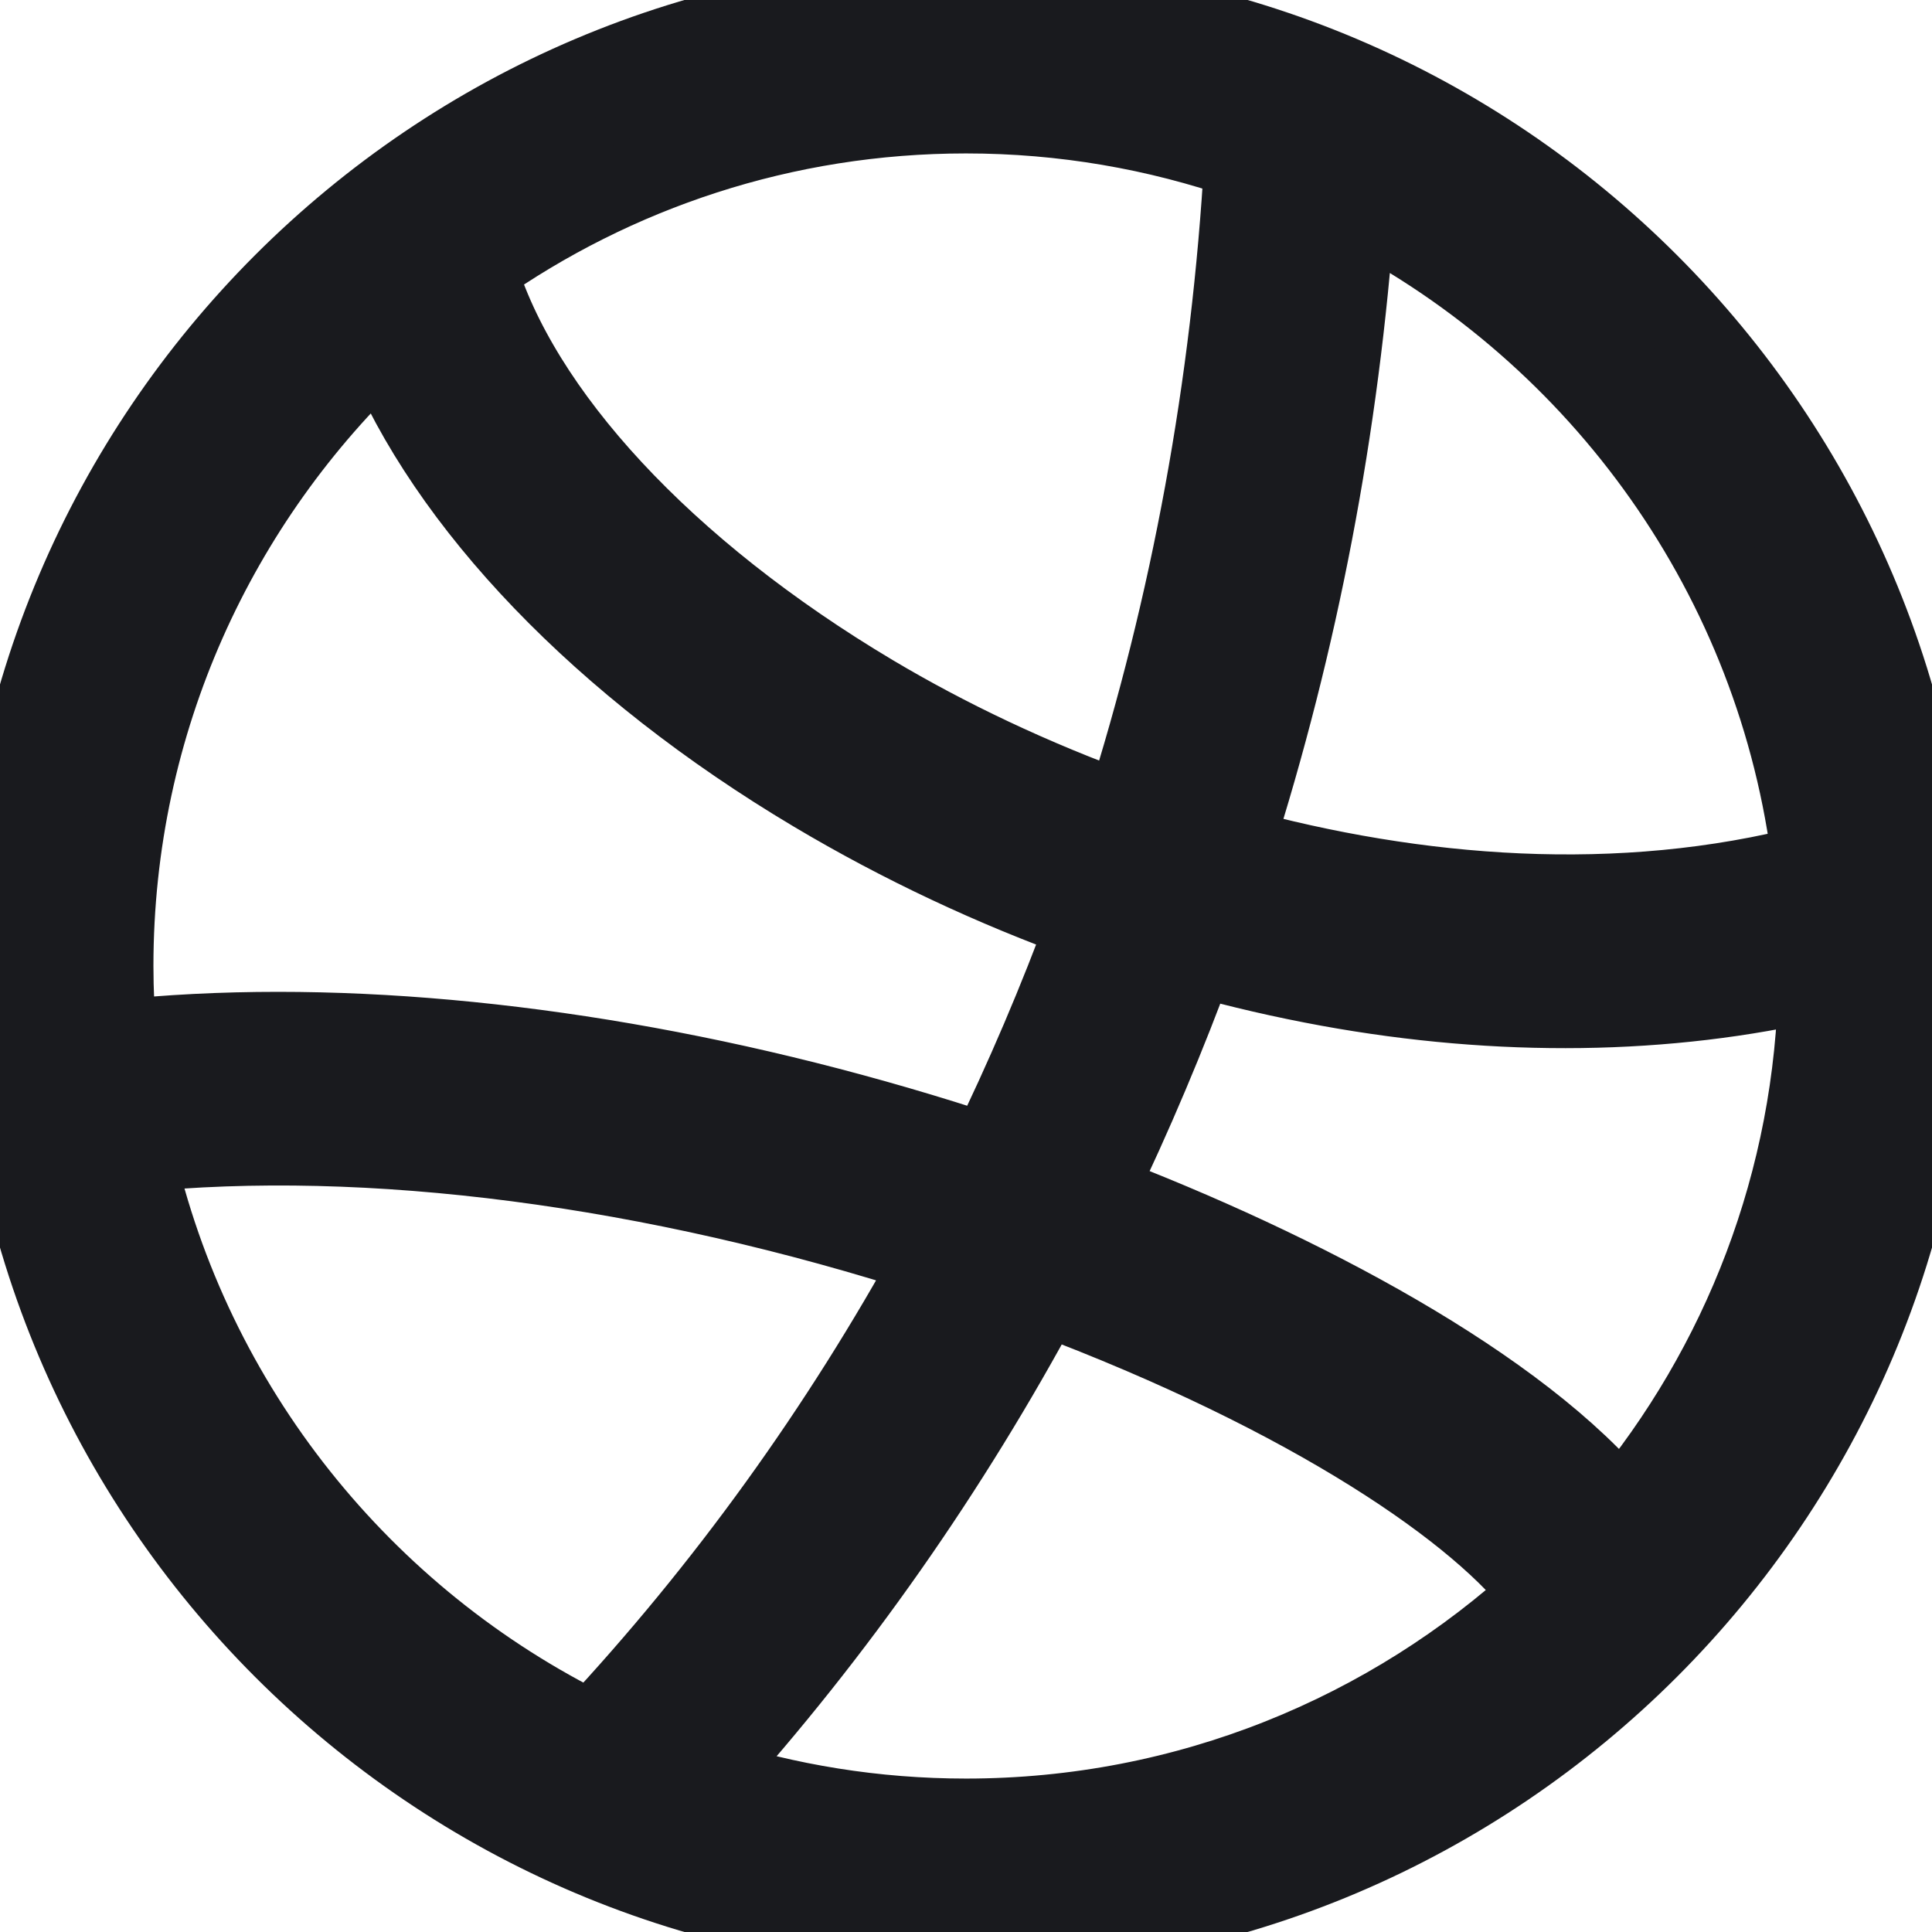 <svg width="24" height="24" viewBox="0 0 24 24" fill="none" xmlns="http://www.w3.org/2000/svg">
<path d="M12 24C5.393 24 0 18.607 0 12C0 5.393 5.393 0 12 0C18.608 0 24 5.393 24 12C24 18.608 18.607 24 12 24ZM20.139 18.773C21.637 16.976 22.552 14.677 22.591 12.169C20.714 12.608 18.628 12.637 16.504 12.25C15.952 12.149 15.399 12.022 14.85 11.868C14.667 12.365 14.473 12.858 14.266 13.347C14.056 13.845 13.834 14.335 13.601 14.818C16.132 15.784 18.874 17.223 20.139 18.773ZM12 22.594C14.757 22.594 17.271 21.535 19.158 19.803C18.422 18.799 16.325 17.338 12.96 16.078C11.785 18.265 10.377 20.275 8.749 22.083C9.774 22.414 10.867 22.594 12 22.594ZM7.357 21.52C9.017 19.742 10.445 17.757 11.621 15.612C8.12 14.479 4.576 14.017 1.662 14.315C2.371 17.486 4.507 20.125 7.357 21.52ZM1.406 12C1.406 12.311 1.421 12.619 1.447 12.923C2.09 12.855 2.761 12.821 3.454 12.821C6.188 12.821 9.26 13.347 12.277 14.346C12.737 13.404 13.151 12.434 13.516 11.441C12.34 11.018 11.195 10.481 10.12 9.841C7.485 8.272 5.557 6.254 4.757 4.276C2.696 6.21 1.406 8.957 1.406 12ZM12 1.406C9.736 1.406 7.636 2.12 5.913 3.335C6.447 5.14 8.255 7.094 10.84 8.633C11.751 9.175 12.816 9.687 13.975 10.102C14.797 7.52 15.3 4.793 15.46 1.987C14.375 1.611 13.211 1.406 12 1.406ZM16.831 2.573C16.636 5.307 16.127 7.969 15.31 10.525C17.588 11.152 20.119 11.362 22.518 10.739C22.094 7.176 19.894 4.15 16.831 2.573Z" fill="#191A1E"/>
<path d="M12 24C5.393 24 0 18.607 0 12C0 5.393 5.393 0 12 0C18.608 0 24 5.393 24 12C24 18.608 18.607 24 12 24ZM20.139 18.773C21.637 16.976 22.552 14.677 22.591 12.169C20.714 12.608 18.628 12.637 16.504 12.25C15.952 12.149 15.399 12.022 14.85 11.868C14.667 12.365 14.473 12.858 14.266 13.347C14.056 13.845 13.834 14.335 13.601 14.818C16.132 15.784 18.874 17.223 20.139 18.773ZM12 22.594C14.757 22.594 17.271 21.535 19.158 19.803C18.422 18.799 16.325 17.338 12.96 16.078C11.785 18.265 10.377 20.275 8.749 22.083C9.774 22.414 10.867 22.594 12 22.594ZM7.357 21.52C9.017 19.742 10.445 17.757 11.621 15.612C8.12 14.479 4.576 14.017 1.662 14.315C2.371 17.486 4.507 20.125 7.357 21.52ZM1.406 12C1.406 12.311 1.421 12.619 1.447 12.923C2.09 12.855 2.761 12.821 3.454 12.821C6.188 12.821 9.26 13.347 12.277 14.346C12.737 13.404 13.151 12.434 13.516 11.441C12.34 11.018 11.195 10.481 10.12 9.841C7.485 8.272 5.557 6.254 4.757 4.276C2.696 6.21 1.406 8.957 1.406 12ZM12 1.406C9.736 1.406 7.636 2.12 5.913 3.335C6.447 5.14 8.255 7.094 10.84 8.633C11.751 9.175 12.816 9.687 13.975 10.102C14.797 7.52 15.3 4.793 15.46 1.987C14.375 1.611 13.211 1.406 12 1.406ZM16.831 2.573C16.636 5.307 16.127 7.969 15.31 10.525C17.588 11.152 20.119 11.362 22.518 10.739C22.094 7.176 19.894 4.15 16.831 2.573Z" stroke="#191A1E"/>
</svg>
